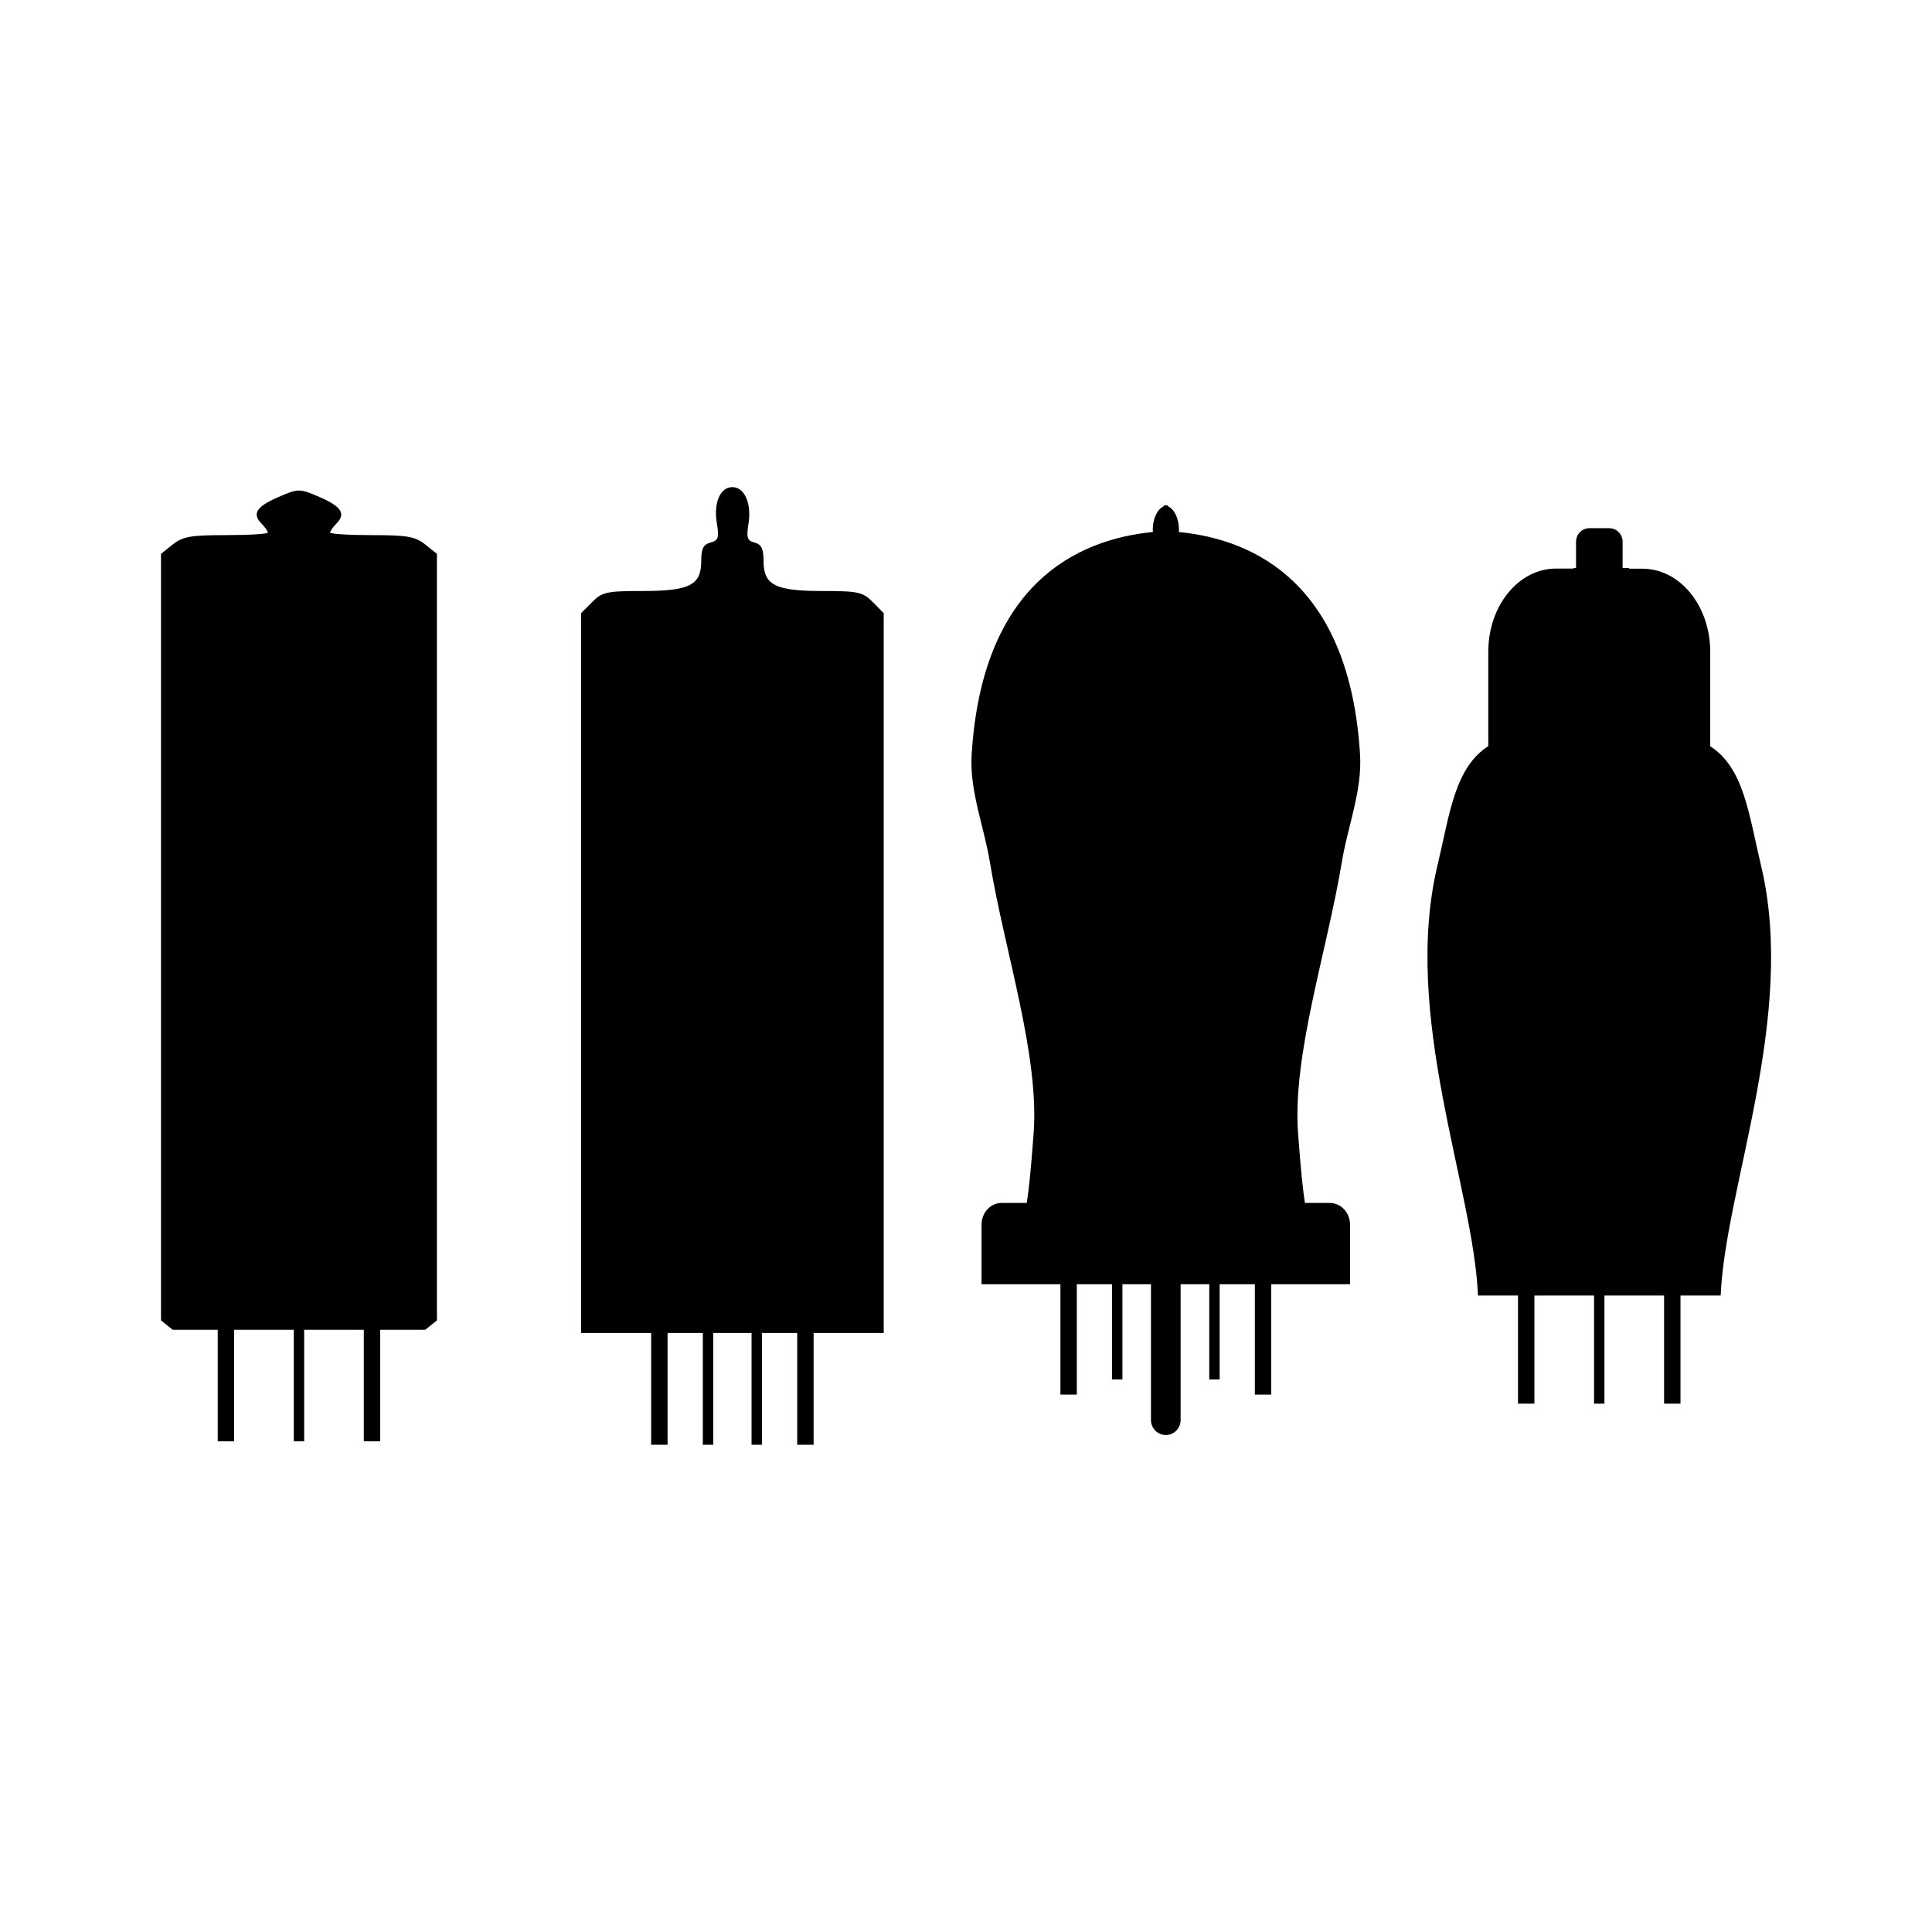 <svg:svg xmlns:dc="http://purl.org/dc/elements/1.1/" xmlns:ns2="http://creativecommons.org/ns#" xmlns:rdf="http://www.w3.org/1999/02/22-rdf-syntax-ns#" xmlns:svg="http://www.w3.org/2000/svg" height="630.004" id="svg2985" version="1.1" viewBox="-47.495 -150.212 630.004 630.004" width="630.004">
  <svg:title id="title4261">Vacuum Tubes</svg:title>
  <svg:g id="g3011" transform="translate(87.722 80.489)">
    <svg:g id="g4054" transform="matrix(1.935 0 0 1.964 -117.44 -115.77)">
      <svg:path d="m19.922 162.27-1.976-1.554v-127.28l1.976-1.554c1.68-1.321 3.03-1.554 9-1.554 3.863 0 7.024-0.193 7.024-0.429s-0.492-0.92-1.093-1.522c-1.559-1.559-0.816-2.769 2.613-4.254 3.682-1.595 3.778-1.595 7.46 0 3.429 1.486 4.172 2.695 2.613 4.254-0.601 0.601-1.093 1.286-1.093 1.522 0 0.236 3.161 0.429 7.024 0.429 5.97 0 7.32 0.233 9 1.554l1.976 1.554v127.28l-1.976 1.554z" id="path3029" />
      <svg:g fill="none" id="g4012" stroke="#000" transform="translate(1.645 -12.218)">
        <svg:path d="m27.241 173.41v19.596" id="path3974" stroke-width="2.763" />
        <svg:path d="m51.859 173.41v19.596" id="path3985" stroke-width="2.763" />
        <svg:path d="m39.55 173.41v19.596" id="path3974-8" stroke-width="1.75" />
      </svg:g>
    </svg:g>
    <svg:g id="g4198" transform="matrix(1.935 0 0 1.964 -117.44 -115.61)">
      <svg:path d="m258.66 29.097c-1.246 0-2.25 1.004-2.25 2.25v4.359h-0.398v0.094h-2.953c-6.335 0-11.438 6.156-11.438 13.828v15.656c-5.708 3.599-6.523 11.426-8.555 19.781-6.077 24.991 6.068 53.512 6.82 71.437h40.898c0.762-17.927 12.871-46.434 6.797-71.414-2.032-8.355-2.846-16.182-8.555-19.781v-15.656c0-7.672-5.102-13.828-11.438-13.828h-2.227v-0.117h-1.102v-4.359c0-1.246-1.004-2.25-2.25-2.25h-3.352z" id="rect3108" />
      <svg:g fill="none" id="g4012-1" stroke="#000" transform="translate(220.77 -18.552)">
        <svg:path d="m27.241 173.41v19.596" id="path3974-7" stroke-width="2.763" />
        <svg:path d="m51.859 173.41v19.596" id="path3985-1" stroke-width="2.763" />
        <svg:path d="m39.55 173.41v19.596" id="path3974-8-1" stroke-width="1.75" />
      </svg:g>
    </svg:g>
    <svg:g id="g4156" transform="matrix(1.935 0 0 1.964 -108.35 -107.85)">
      <svg:path d="m109.54 18.327c-2.051 0-3.192 2.595-2.625 5.953 0.415 2.457 0.26 2.908-1.078 3.258-1.197 0.313-1.547 0.997-1.547 3.047 0 4.015-1.928 4.992-9.938 4.992-6.026 0-6.785 0.175-8.461 1.852l-1.852 1.828v119.51h51v-119.51l-1.828-1.828c-1.676-1.676-2.435-1.852-8.461-1.852-8.009 0-9.961-0.978-9.961-4.992 0-2.019-0.362-2.749-1.5-3.047-1.269-0.332-1.413-0.8-1.031-3.188 0.533-3.334-0.683-6.023-2.719-6.023z" id="path3100" />
      <svg:g fill="none" id="g4105" stroke="#000" transform="translate(1.164)">
        <svg:path d="m96.067 157.73v19.596" id="path3974-4" stroke-width="2.763" />
        <svg:path d="m120.68 157.73v19.596" id="path3985-5" stroke-width="2.763" />
        <svg:path d="m112.48 157.73v19.596" id="path3974-8-5" stroke-width="1.75" />
        <svg:path d="m104.27 157.73v19.596" id="path3974-8-5-5" stroke-width="1.75" />
      </svg:g>
    </svg:g>
    <svg:g id="g4189" transform="matrix(1.935 0 0 1.964 -99.72 -118.07)">
      <svg:path d="m178.01 26.53c-0.073 0-0.14 0.014-0.211 0.023v0.141c-1.079 0.468-1.877 2.016-1.877 3.891 0 0.136 0.013 0.266 0.021 0.398-12.959 1.238-28.802 8.77-30.544 36.984-0.371 6.008 2.065 11.823 3.059 17.742 2.525 15.042 8.374 32.096 7.383 45.164-0.471 6.209-0.815 9.494-1.16 11.508h-4.219c-1.886 0-3.396 1.613-3.396 3.609v9.891h62.1v-9.891c0-1.996-1.531-3.609-3.417-3.609h-4.177c-0.345-2.014-0.689-5.299-1.16-11.508-0.991-13.068 4.858-30.122 7.383-45.164 0.994-5.92 3.429-11.735 3.059-17.742-1.73-28.213-17.58-35.745-30.54-36.982 0.008-0.133 0.021-0.262 0.021-0.398 0-1.875-0.798-3.422-1.877-3.891v-0.141c-0.071-0.01-0.138-0.023-0.211-0.023-0.037 0-0.071 0.018-0.105 0.023-0.042-0.007-0.082-0.023-0.127-0.023z" id="path2996" />
      <svg:g fill="none" id="g4182" stroke="#000" transform="translate(71.067 -61.927)">
        <svg:path d="m90.673 216.53v19.596" id="path3974-4-6" stroke-width="2.763" />
        <svg:path d="m123.44 216.53v19.596" id="path3985-5-1" stroke-width="2.763" />
        <svg:path d="m115.25 214.02v19.596" id="path3974-8-5-4" stroke-width="1.75" />
        <svg:path d="m98.864 214.02v19.596" id="path3974-8-5-5-2" stroke-width="1.75" />
        <svg:path d="m107.05 217.65v22.691" id="path4180" stroke-linecap="round" stroke-linejoin="round" stroke-width="5" />
      </svg:g>
    </svg:g>
  </svg:g>
</svg:svg>